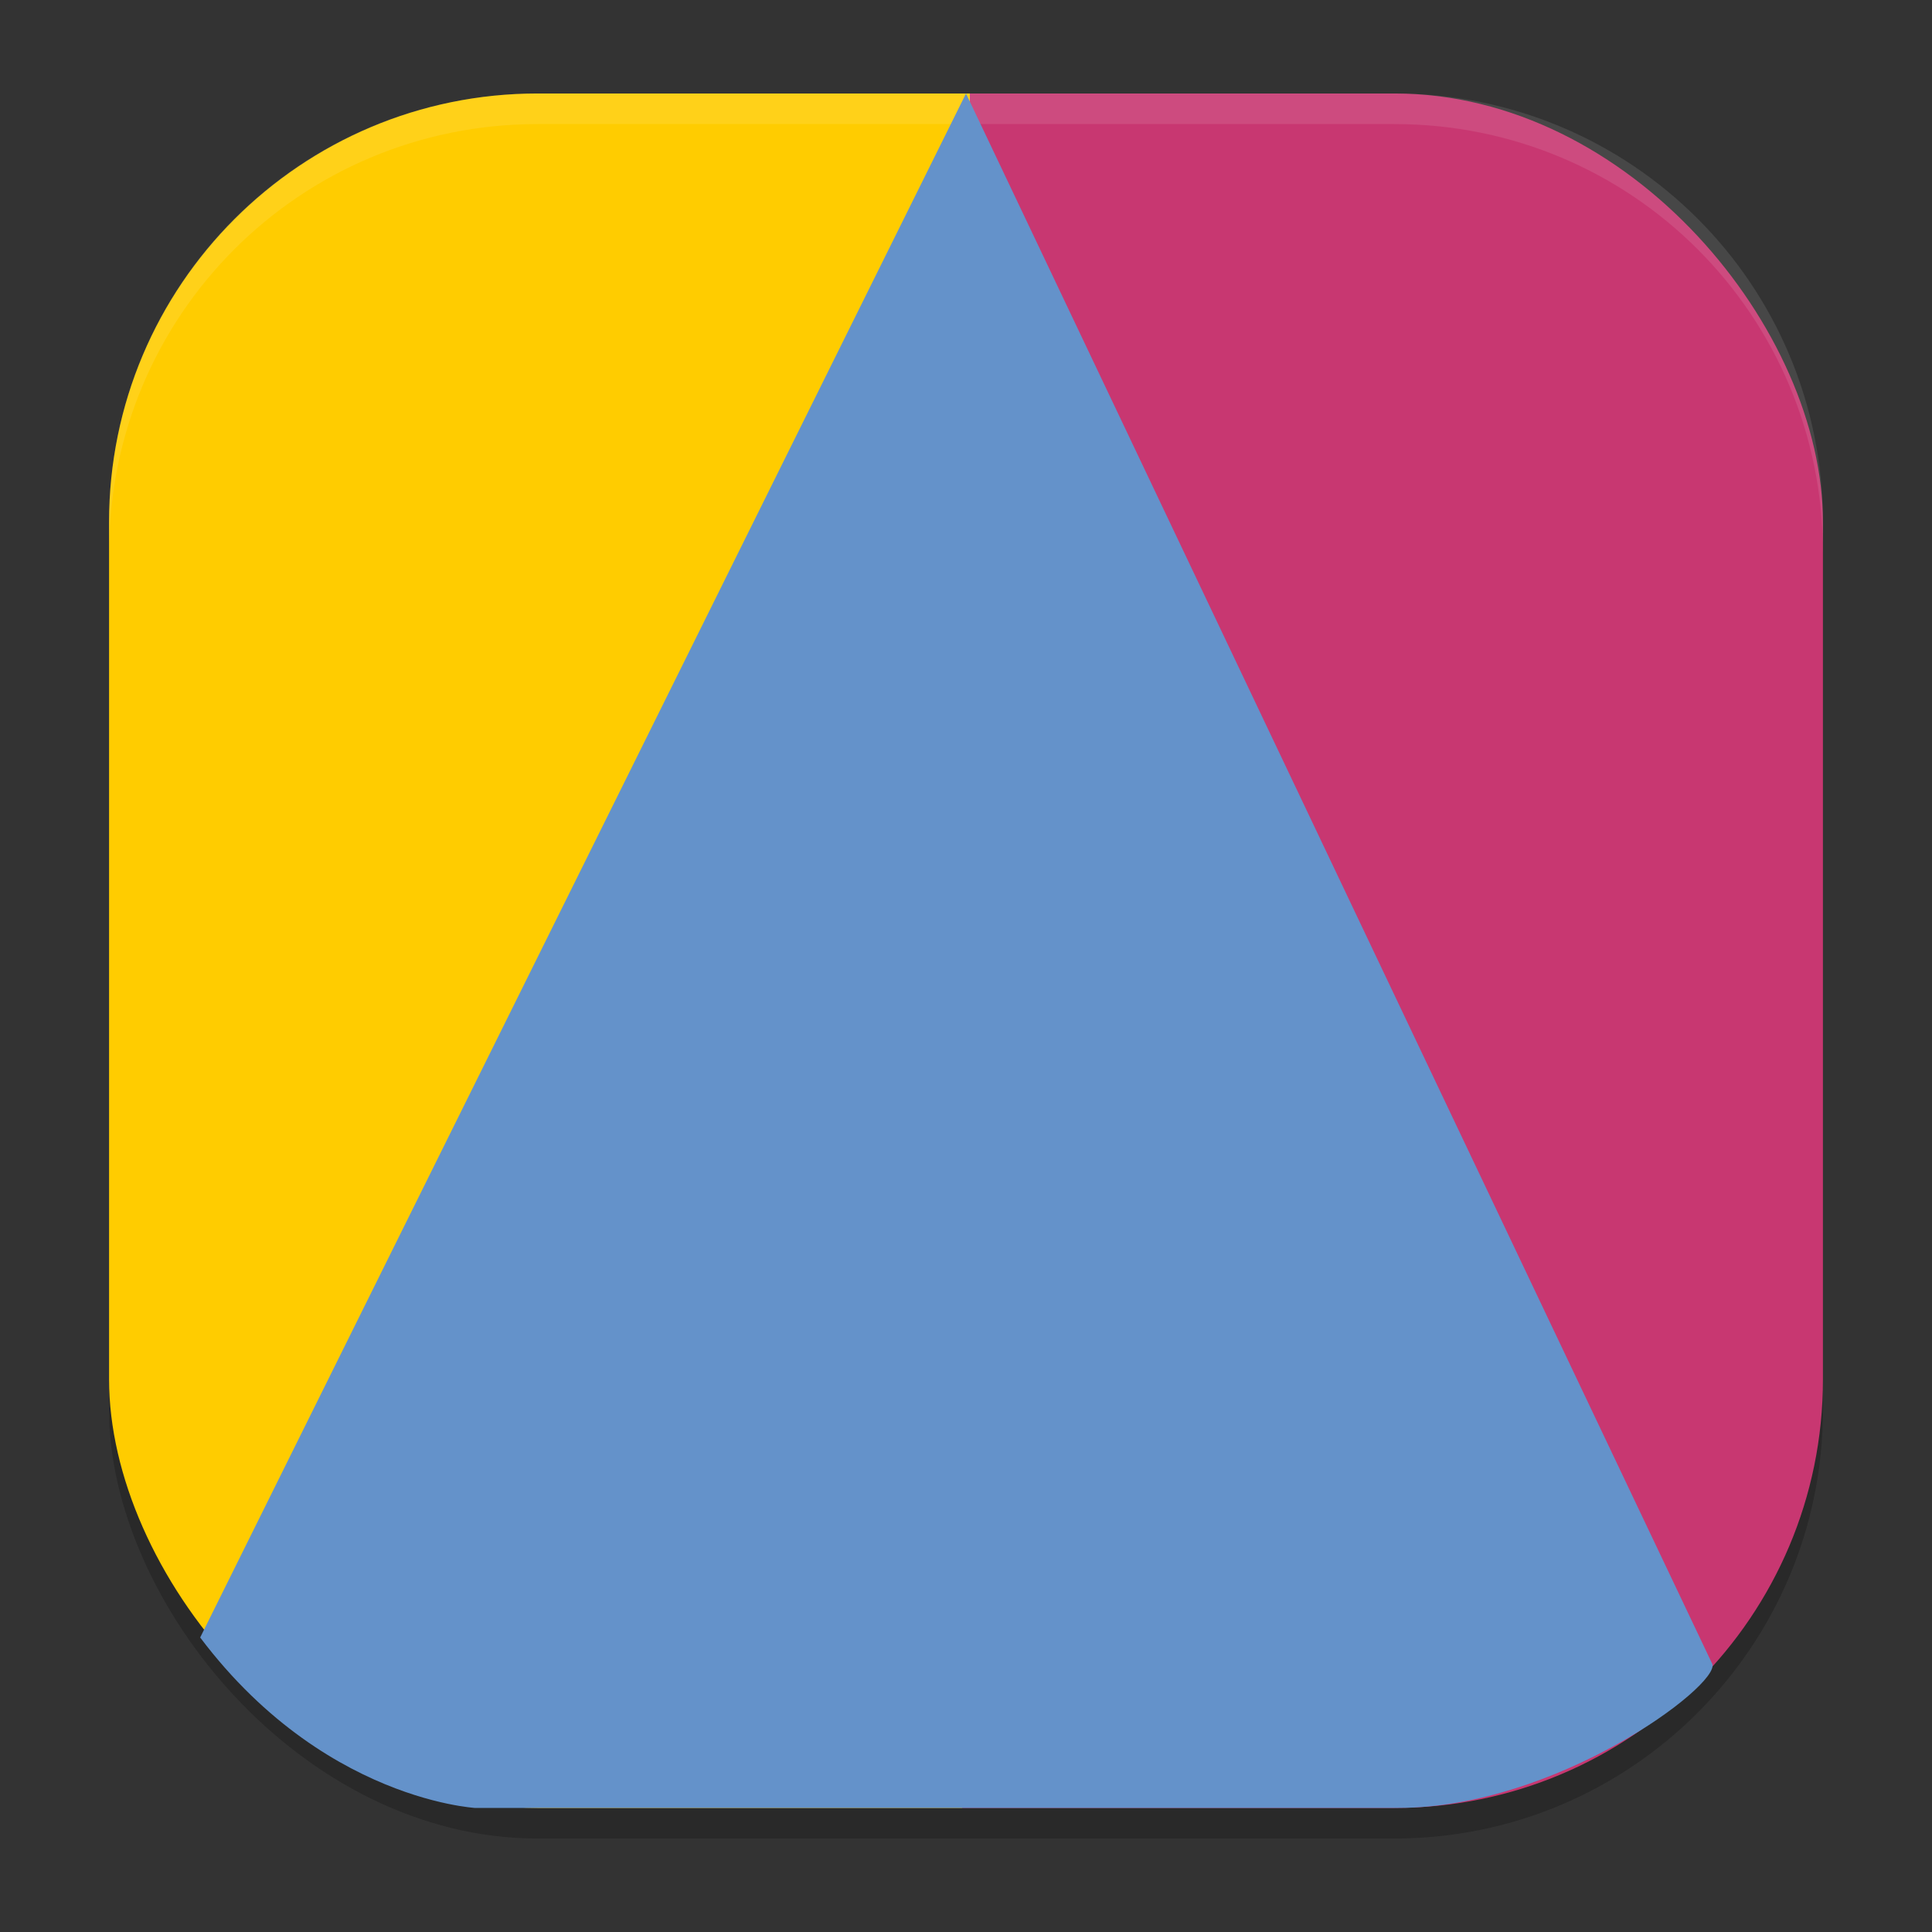 <?xml version="1.0" encoding="UTF-8" standalone="no"?>
<svg
   width="62"
   height="62"
   version="1.1"
   id="svg29"
   sodipodi:docname="asciidocfx.svg"
   inkscape:version="1.4 (unknown)"
   xmlns:inkscape="http://www.inkscape.org/namespaces/inkscape"
   xmlns:sodipodi="http://sodipodi.sourceforge.net/DTD/sodipodi-0.dtd"
   xmlns:xlink="http://www.w3.org/1999/xlink"
   xmlns="http://www.w3.org/2000/svg"
   xmlns:svg="http://www.w3.org/2000/svg">
  <rect width="100%" height="100%" fill="#333333" stroke="none"/>
  <defs
     id="defs29">
    <linearGradient
       id="linearGradient29"
       inkscape:collect="always">
      <stop
         style="stop-color:#ffcc00;stop-opacity:1"
         offset="0"
         id="stop29" />
      <stop
         style="stop-color:#ffcc00;stop-opacity:1"
         offset="0.5"
         id="stop1" />
      <stop
         style="stop-color:#c83771;stop-opacity:1"
         offset="0.5"
         id="stop2" />
      <stop
         style="stop-color:#c83771;stop-opacity:1"
         offset="1"
         id="stop30" />
    </linearGradient>
    <linearGradient
       inkscape:collect="always"
       xlink:href="#linearGradient29"
       id="linearGradient30"
       x1="0.436"
       y1="31.482"
       x2="63.564"
       y2="31.77"
       gradientUnits="userSpaceOnUse"
       gradientTransform="matrix(0.982,0,0,0.982,-0.429,-0.93)" />
    <linearGradient
       id="paint1_linear_11_148"
       x1="12.693"
       y1="20.531"
       x2="12.693"
       y2="5.608"
       gradientUnits="userSpaceOnUse"
       gradientTransform="matrix(2.68,0,0,2.68,-3.022,-3.54)">
      <stop
         stop-color="#FD5900"
         id="stop4" />
      <stop
         offset="1"
         stop-color="#FFDE00"
         id="stop5" />
    </linearGradient>
  </defs>
  <sodipodi:namedview
     id="namedview29"
     pagecolor="#ffffff"
     bordercolor="#000000"
     borderopacity="0.25"
     inkscape:showpageshadow="2"
     inkscape:pageopacity="0.0"
     inkscape:pagecheckerboard="0"
     inkscape:deskcolor="#d1d1d1"
     inkscape:zoom="10"
     inkscape:cx="33.75"
     inkscape:cy="25.95"
     inkscape:window-width="1920"
     inkscape:window-height="998"
     inkscape:window-x="0"
     inkscape:window-y="0"
     inkscape:window-maximized="1"
     inkscape:current-layer="svg29"
     showgrid="true">
    <inkscape:grid
       id="grid1"
       units="px"
       originx="0"
       originy="0"
       spacingx="1"
       spacingy="1"
       empcolor="#0099e5"
       empopacity="0.302"
       color="#0099e5"
       opacity="0.149"
       empspacing="5"
       enabled="true"
       visible="true" />
  </sodipodi:namedview>
  <g
     id="g2">
    <rect
       style="opacity:0.2;stroke-width:0.982"
       width="55"
       height="55.018"
       x="3.5"
       y="3.982"
       ry="13.754"
       id="rect1" />
    <rect
       style="fill:url(#linearGradient30);stroke-width:0.982"
       width="55"
       height="55.018"
       x="3.5"
       y="3"
       ry="13.754"
       id="rect2" />
    <path
       style="opacity:0.1;fill:#ffffff;stroke-width:0.982"
       d="M 17.25,3 C 9.632,3 3.5,9.134 3.5,16.754 v 0.982 c 0,-7.62 6.133,-13.754 13.75,-13.754 h 27.5 c 7.617,0 13.75,6.134 13.75,13.754 V 16.754 C 58.5,9.134 52.367,3 44.75,3 Z"
       id="path28" />
    <path
       style="fill:#6492ca;stroke-width:0.952"
       d="M 31,3 6.424,52.549 c 4.238,5.621 9.581,5.469 8.706,5.469 h 29.739 c 5.068,0 10.311,-3.918 10.082,-4.616 z"
       id="path3"
       sodipodi:nodetypes="ccsscc" />
  </g>
</svg>
